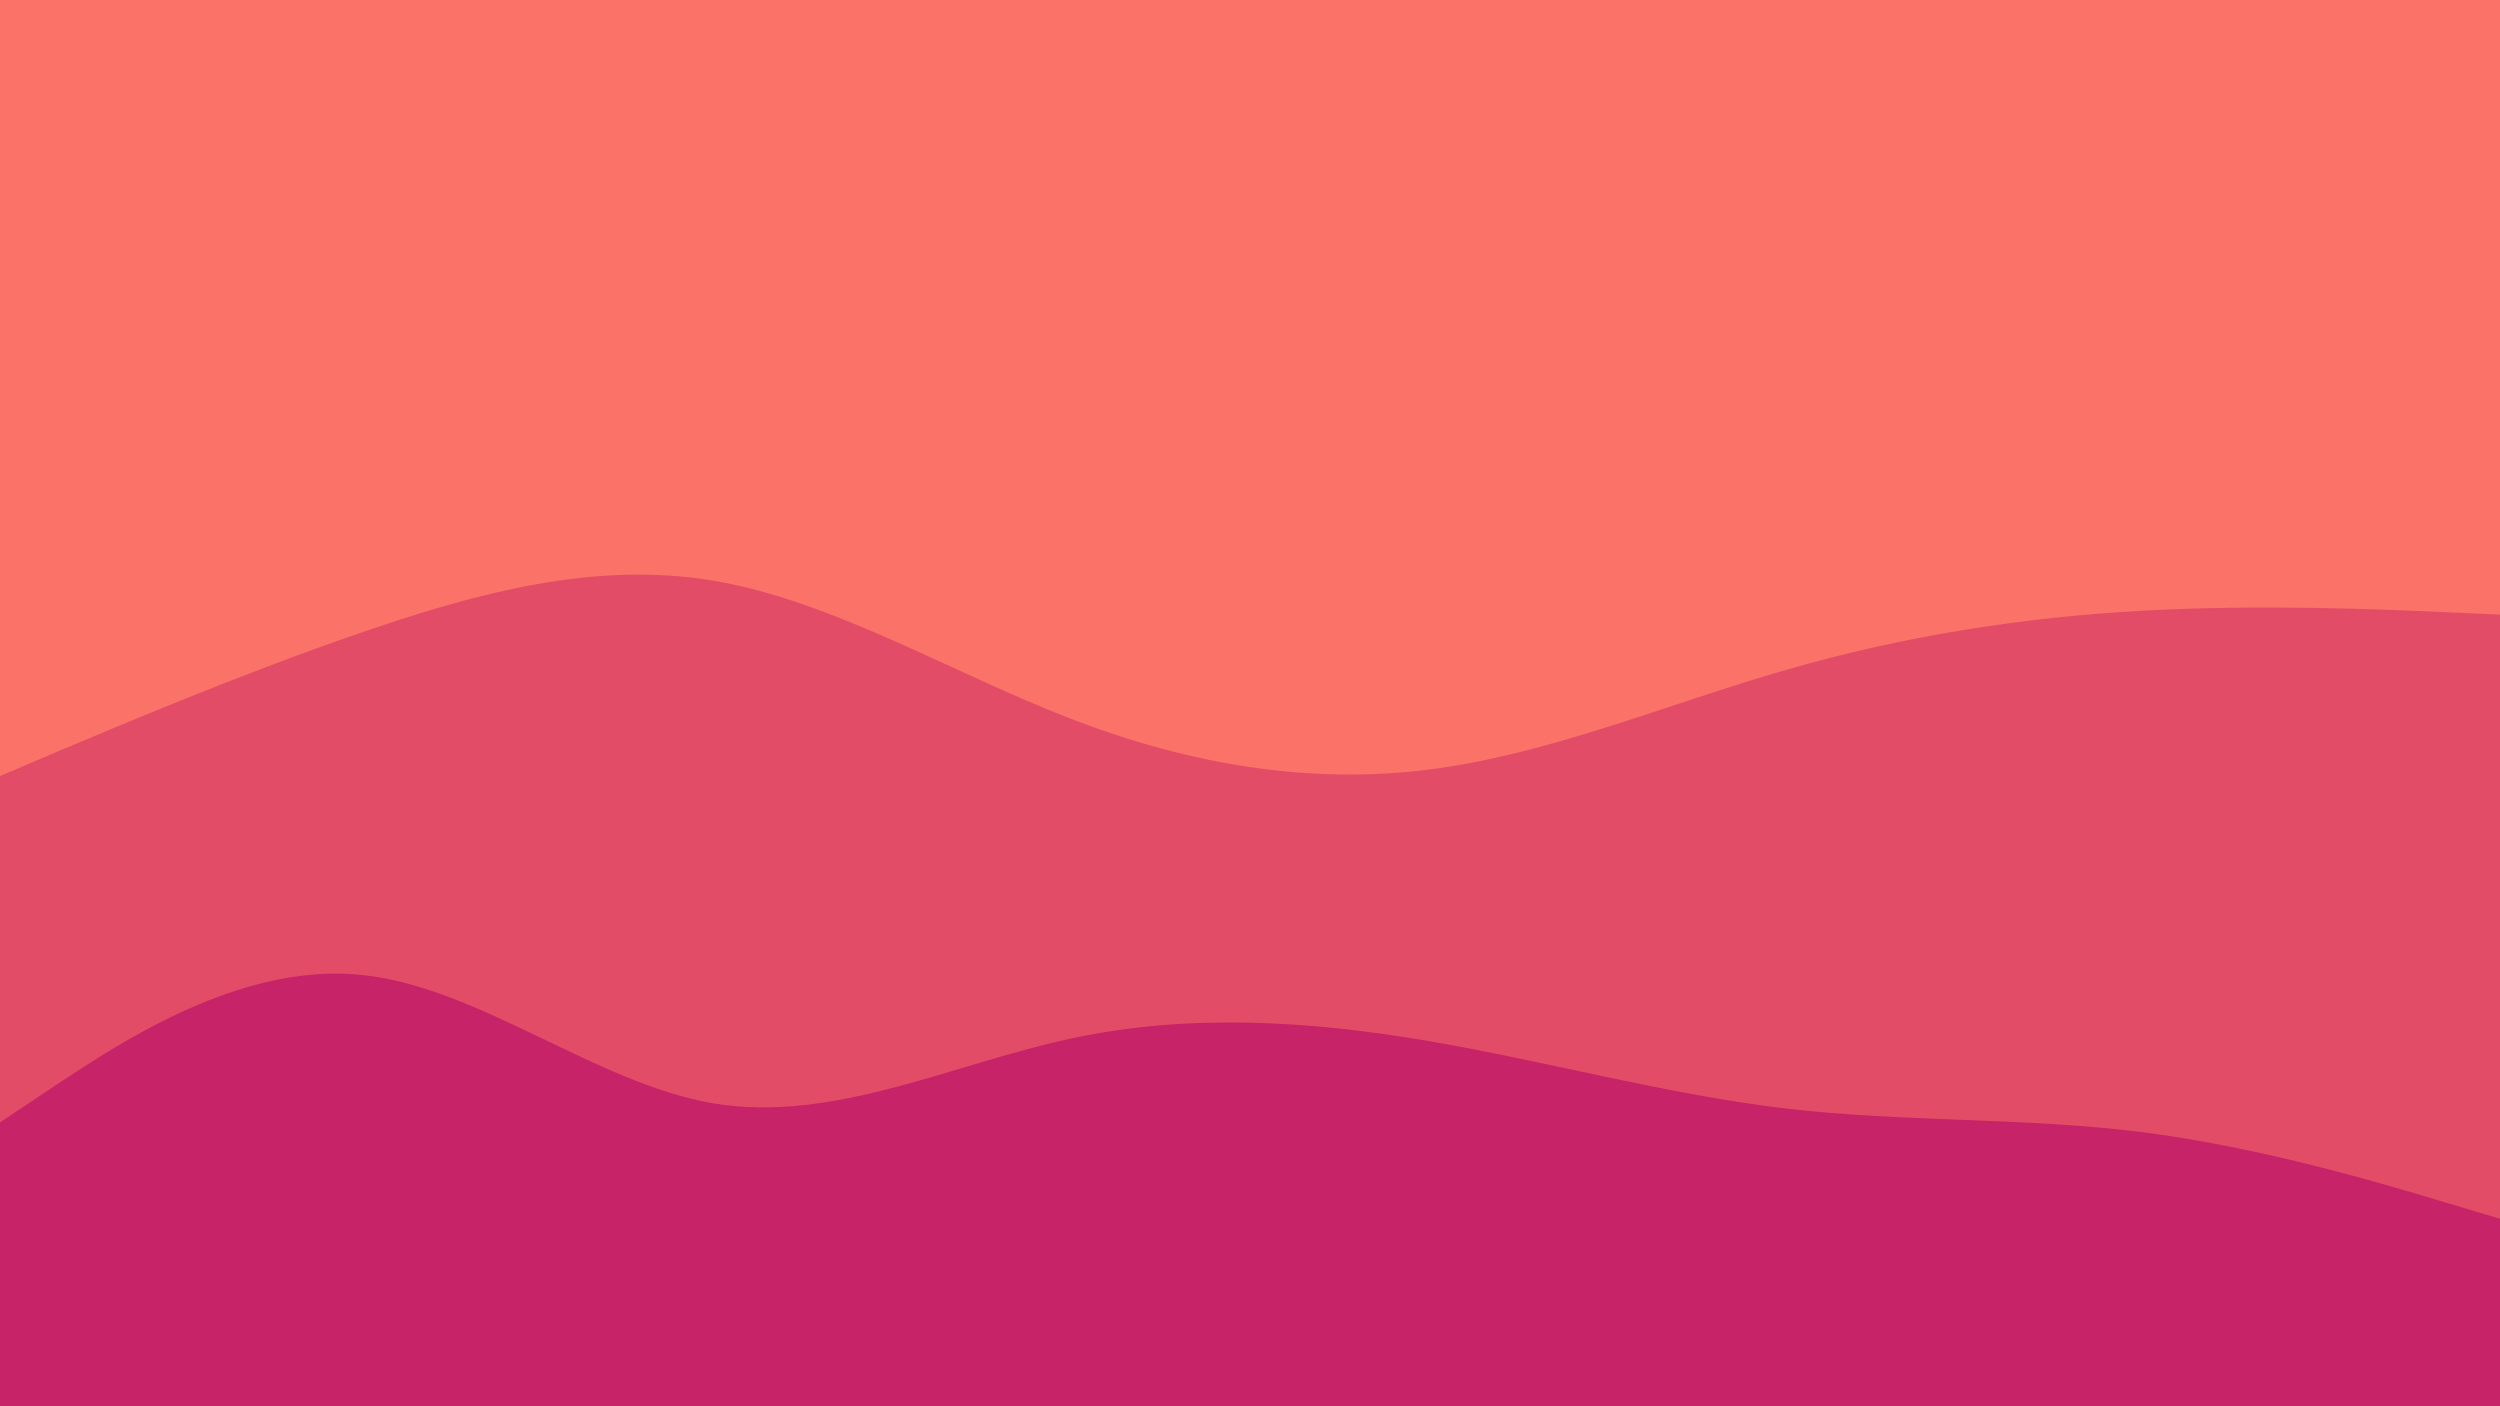 <svg width="960" height="540" viewBox="0 0 960 540" fill="none" xmlns="http://www.w3.org/2000/svg">
<g clip-path="url(#clip0_1514_715)">
<path d="M960 0H0V540H960V0Z" fill="#FA7268"/>
<path d="M0 147L22.8 150.8C45.7 154.7 91.3 162.3 137 149.5C182.7 136.7 228.3 103.3 274 88.2C319.7 73 365.3 76 411.2 84.5C457 93 503 107 548.8 108.2C594.7 109.3 640.3 97.7 686 100.7C731.7 103.7 777.3 121.3 823 128.2C868.7 135 914.3 131 937.2 129L960 127V541H937.2C914.3 541 868.7 541 823 541C777.3 541 731.7 541 686 541C640.3 541 594.7 541 548.8 541C503 541 457 541 411.2 541C365.3 541 319.7 541 274 541C228.3 541 182.7 541 137 541C91.3 541 45.7 541 22.8 541H0V147Z" fill="#FA7268"/>
<path d="M0 298L22.8 288.3C45.7 278.7 91.3 259.3 137 243.5C182.7 227.7 228.3 215.3 274 223C319.7 230.7 365.3 258.3 411.2 276C457 293.7 503 301.3 548.8 295.5C594.7 289.7 640.3 270.3 686 257.2C731.7 244 777.3 237 823 234.5C868.7 232 914.3 234 937.2 235L960 236V541H937.2C914.3 541 868.7 541 823 541C777.3 541 731.7 541 686 541C640.3 541 594.7 541 548.8 541C503 541 457 541 411.2 541C365.3 541 319.7 541 274 541C228.3 541 182.7 541 137 541C91.3 541 45.7 541 22.8 541H0V298Z" fill="#E34C67"/>
<path d="M0 431L22.8 415.8C45.7 400.7 91.3 370.3 137 374.2C182.7 378 228.3 416 274 423.7C319.7 431.3 365.3 408.7 411.2 398.8C457 389 503 392 548.8 399.8C594.7 407.7 640.3 420.3 686 425.7C731.7 431 777.3 429 823 434.8C868.7 440.7 914.3 454.3 937.2 461.2L960 468V541H937.2C914.3 541 868.7 541 823 541C777.3 541 731.7 541 686 541C640.3 541 594.7 541 548.8 541C503 541 457 541 411.2 541C365.3 541 319.7 541 274 541C228.3 541 182.7 541 137 541C91.3 541 45.7 541 22.8 541H0V431Z" fill="#C62368"/>
</g>
<defs>
<clipPath id="clip0_1514_715">
<rect width="960" height="540" fill="white"/>
</clipPath>
</defs>
</svg>
